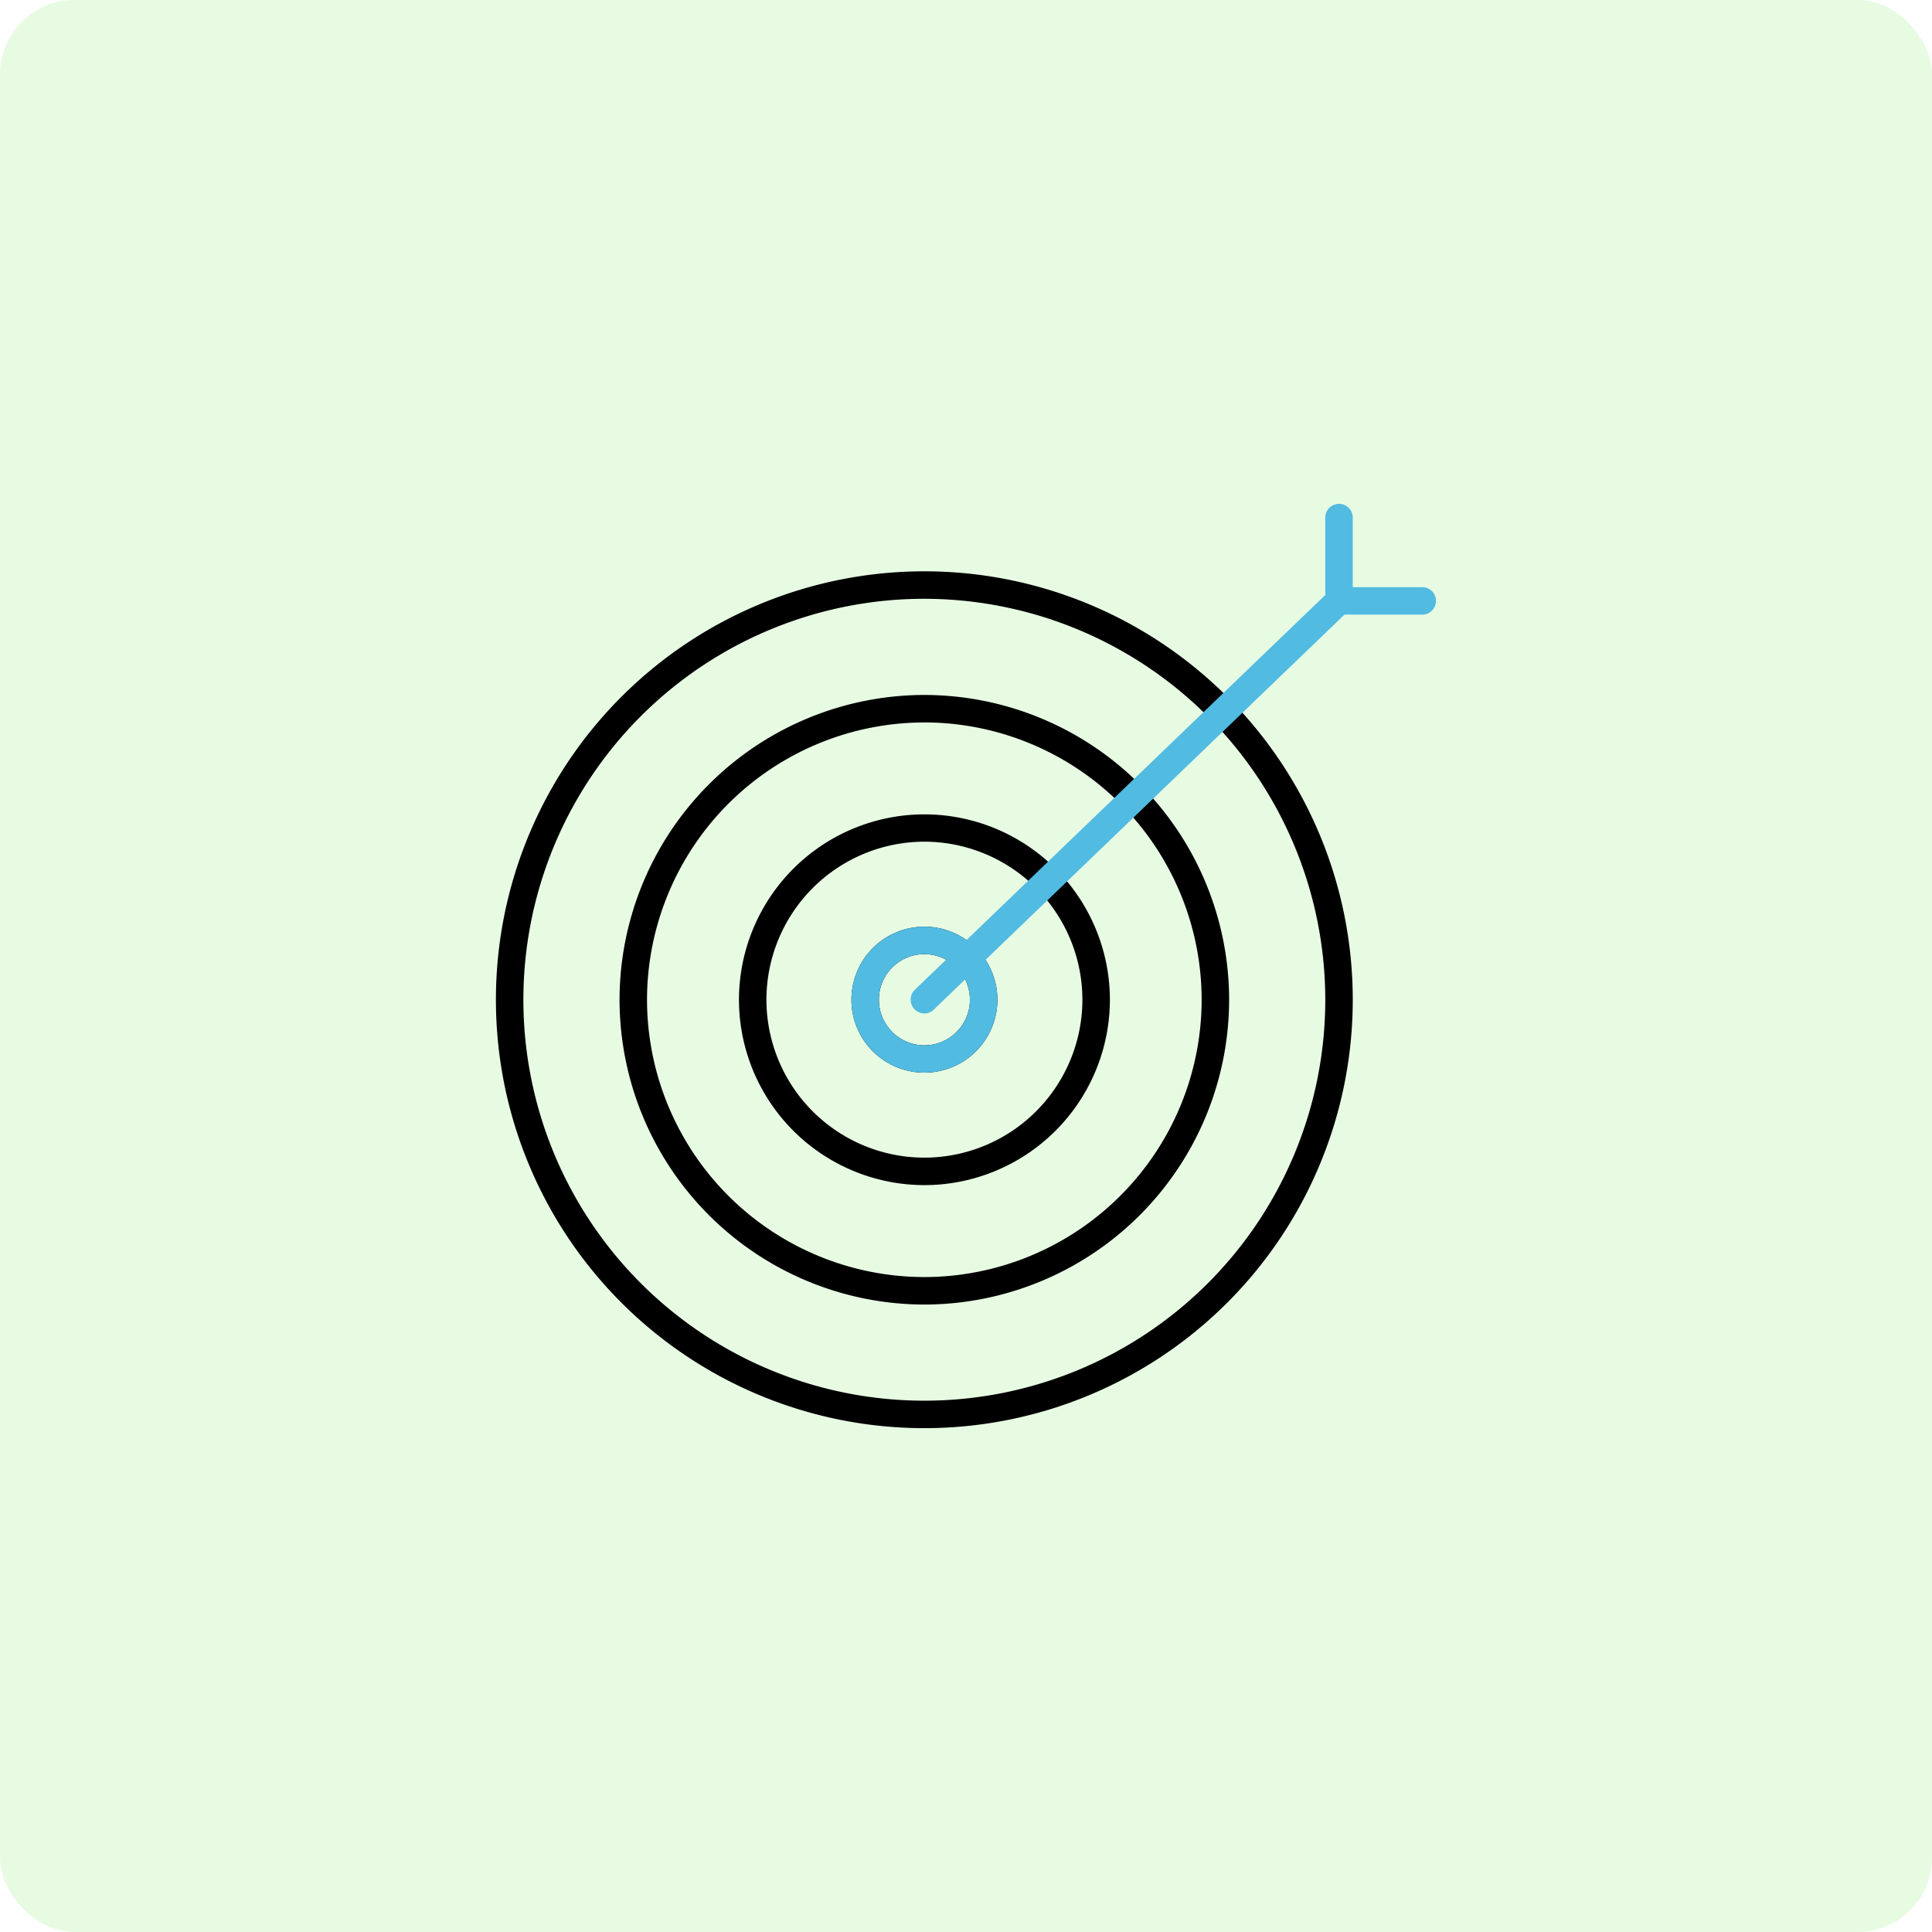 <svg xmlns="http://www.w3.org/2000/svg" width="260" height="260" viewBox="0 0 260 260">
  <g id="Group_866" data-name="Group 866" transform="translate(-352 -1263)">
    <rect id="Rectangle_55" data-name="Rectangle 55" width="260" height="260" rx="10" transform="translate(352 1263)" fill="#5de548" opacity="0.15"/>
    <g id="Group_291" data-name="Group 291" transform="translate(64.742 -100)">
      <rect id="Rectangle_59" data-name="Rectangle 59" width="130" height="130" transform="translate(352.258 1428)" fill="none"/>
      <g id="Group_288" data-name="Group 288" transform="translate(354.016 1430.804)">
        <g id="Group_287" data-name="Group 287" transform="translate(0 9.081)">
          <path id="Path_394" data-name="Path 394" d="M-32.263,202.243a9.819,9.819,0,0,1-9.812-9.813,9.836,9.836,0,0,1,9.812-9.832,9.84,9.84,0,0,1,9.833,9.832A9.823,9.823,0,0,1-32.263,202.243Zm0-15.948a6.125,6.125,0,0,0-6.115,6.135,6.139,6.139,0,0,0,6.115,6.136,6.143,6.143,0,0,0,6.135-6.136A6.13,6.13,0,0,0-32.263,186.3Z" transform="translate(89.898 -134.776)"/>
          <path id="Path_395" data-name="Path 395" d="M-32.263,202.243a9.819,9.819,0,0,1-9.812-9.813,9.836,9.836,0,0,1,9.812-9.832,9.84,9.84,0,0,1,9.833,9.832A9.823,9.823,0,0,1-32.263,202.243Zm0-15.948a6.125,6.125,0,0,0-6.115,6.135,6.139,6.139,0,0,0,6.115,6.136,6.143,6.143,0,0,0,6.135-6.136A6.13,6.13,0,0,0-32.263,186.3Z" transform="translate(89.898 -134.776)" fill="#52bbe1"/>
          <path id="Path_396" data-name="Path 396" d="M-17.873,231.749A24.979,24.979,0,0,1-42.82,206.8a24.979,24.979,0,0,1,24.947-24.947A24.983,24.983,0,0,1,7.1,206.8,24.983,24.983,0,0,1-17.873,231.749Zm0-46.218a21.285,21.285,0,0,0-21.25,21.27,21.268,21.268,0,0,0,21.25,21.25A21.286,21.286,0,0,0,3.4,206.8,21.3,21.3,0,0,0-17.873,185.531Z" transform="translate(75.508 -149.146)"/>
          <path id="Path_397" data-name="Path 397" d="M-2.594,263.1A41.071,41.071,0,0,1-43.611,222.08,41.071,41.071,0,0,1-2.594,181.063,41.058,41.058,0,0,1,38.423,222.08,41.058,41.058,0,0,1-2.594,263.1Zm0-78.336A37.36,37.36,0,0,0-39.914,222.08,37.36,37.36,0,0,0-2.594,259.4a37.36,37.36,0,0,0,37.319-37.32A37.36,37.36,0,0,0-2.594,184.76Z" transform="translate(60.229 -164.424)"/>
          <path id="Path_398" data-name="Path 398" d="M13.206,295.554a57.655,57.655,0,0,1,0-115.31,57.655,57.655,0,1,1,0,115.31Zm0-111.613A53.958,53.958,0,1,0,67.164,237.9,54.02,54.02,0,0,0,13.206,183.941Z" transform="translate(44.429 -180.244)"/>
        </g>
        <path id="Path_399" data-name="Path 399" d="M-25.873,184.047H-37.087a1.856,1.856,0,0,1-1.849-1.849,1.843,1.843,0,0,1,1.849-1.849h11.214a1.825,1.825,0,0,1,1.828,1.849A1.838,1.838,0,0,1-25.873,184.047Z" transform="translate(150.529 -169.135)" fill="#52bbe1"/>
        <path id="Path_400" data-name="Path 400" d="M-37.087,194.709a1.856,1.856,0,0,1-1.849-1.849V181.646a1.855,1.855,0,0,1,1.849-1.849,1.855,1.855,0,0,1,1.849,1.849V192.86A1.856,1.856,0,0,1-37.087,194.709Z" transform="translate(150.529 -179.797)" fill="#52bbe1"/>
        <path id="Path_401" data-name="Path 401" d="M-39.841,237.73a1.9,1.9,0,0,1-1.321-.569,1.858,1.858,0,0,1,.041-2.621l55.807-53.674a1.846,1.846,0,1,1,2.56,2.662L-38.561,237.2A1.816,1.816,0,0,1-39.841,237.73Z" transform="translate(97.476 -169.145)" fill="#52bbe1"/>
      </g>
    </g>
  </g>
</svg>
